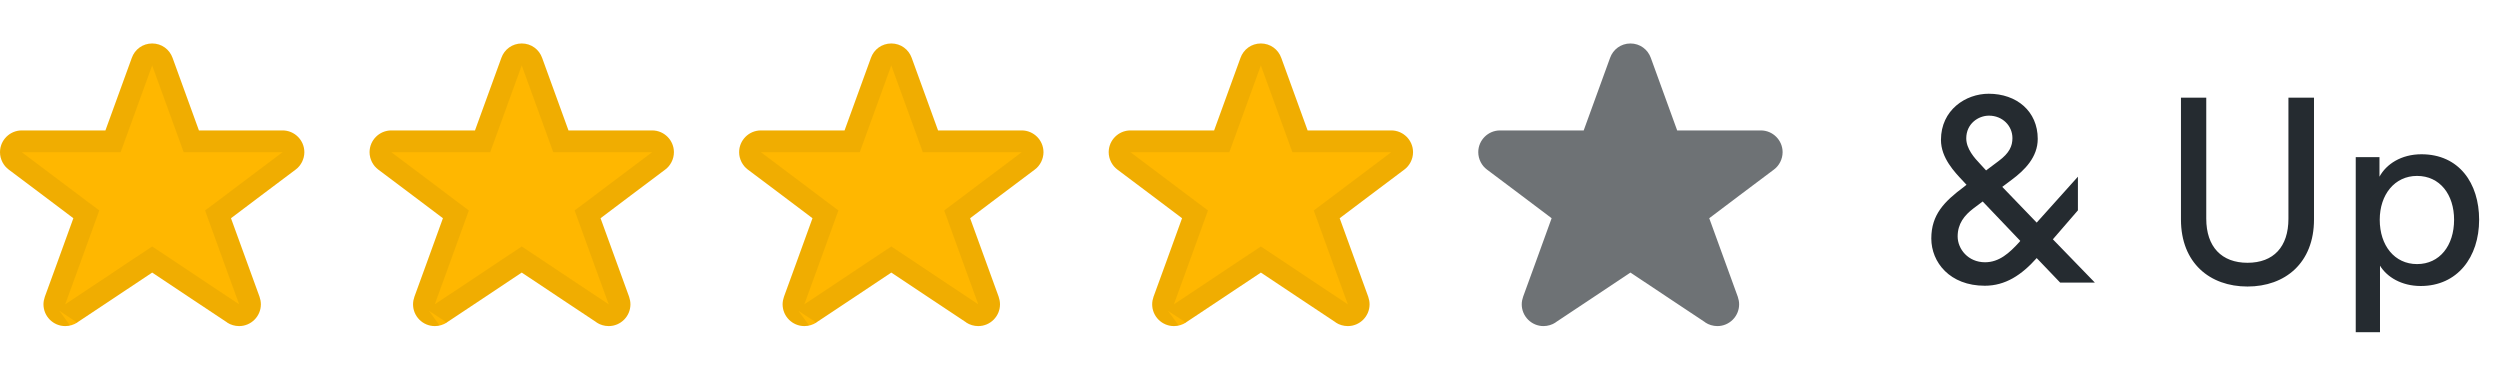 <?xml version="1.0" encoding="UTF-8"?>
<svg viewBox="0 0 115 18" version="1.1" xmlns="http://www.w3.org/2000/svg" xmlns:xlink="http://www.w3.org/1999/xlink">
    <!-- Generator: Sketch 46.2 (44496) - http://www.bohemiancoding.com/sketch -->
    <title>ranking_focus_(4&amp;up)</title>
    <desc>Created with Sketch.</desc>
    <defs></defs>
    <g id="Resource---Svg" stroke="none" stroke-width="1" fill="none" fill-rule="evenodd">
        <g id="ranking_focus_(4&amp;up)">
            <path d="M94.768,13 L93.688,11.872 C92.992,12.652 92.248,13.144 91.3,13.144 C89.692,13.144 88.84,12.064 88.84,10.972 C88.84,9.868 89.44,9.268 90.34,8.596 L90.46,8.5 L90.304,8.332 C89.908,7.912 89.284,7.264 89.284,6.436 C89.284,5.056 90.424,4.312 91.48,4.312 C92.764,4.312 93.736,5.116 93.736,6.388 C93.736,7.228 93.136,7.828 92.536,8.272 L92.104,8.596 L93.688,10.24 L95.584,8.128 L95.584,9.676 L94.432,11.008 L96.364,13 L94.768,13 Z M91.312,12.064 C91.96,12.064 92.428,11.644 92.896,11.128 L92.932,11.08 L91.204,9.268 L90.772,9.592 C90.364,9.904 90.052,10.288 90.052,10.876 C90.052,11.452 90.532,12.064 91.312,12.064 Z M90.448,6.364 C90.448,6.844 90.82,7.264 91.096,7.552 L91.36,7.84 L91.936,7.408 C92.44,7.036 92.572,6.712 92.572,6.352 C92.572,5.788 92.116,5.32 91.492,5.32 C91,5.32 90.448,5.692 90.448,6.364 Z M103.384,13.18 C105.112,13.18 106.444,12.1 106.444,10.096 L106.444,4.492 L105.268,4.492 L105.268,10.06 C105.268,11.356 104.584,12.088 103.384,12.088 C102.196,12.088 101.488,11.356 101.488,10.06 L101.488,4.492 L100.324,4.492 L100.324,10.096 C100.324,12.1 101.656,13.18 103.384,13.18 Z M109.48,15.28 L108.364,15.28 L108.364,7.228 L109.456,7.228 L109.456,8.128 C109.768,7.552 110.452,7.096 111.388,7.096 C113.116,7.096 114.04,8.428 114.04,10.108 C114.04,11.824 113.044,13.156 111.352,13.156 C110.464,13.156 109.792,12.736 109.48,12.22 L109.48,15.28 Z M112.888,10.108 C112.888,8.956 112.24,8.092 111.184,8.092 C110.152,8.092 109.468,8.956 109.468,10.108 C109.468,11.296 110.152,12.148 111.184,12.148 C112.228,12.148 112.888,11.296 112.888,10.108 Z" id="&amp;-Up" fill-opacity="0.9" fill="#0E141A"></path>
            <path d="M78.625,10.038 C79.188,11.6 79.688,12.963 79.938,13.65 C79.975,13.763 80,13.875 80,14 C80,14.55 79.55,15 79,15 C78.8,15 78.6,14.938 78.45,14.838 L78.438,14.825 C77.488,14.2 76.225,13.35 75,12.538 C73.775,13.35 72.513,14.2 71.563,14.825 L71.55,14.838 C71.4,14.938 71.2,15 71,15 C70.45,15 70,14.55 70,14 C70,13.875 70.025,13.763 70.063,13.65 C70.313,12.963 70.813,11.6 71.375,10.038 C70.375,9.288 69.625,8.713 68.4,7.8 C68.163,7.625 68,7.325 68,7 C68,6.45 68.45,6 69,6 L72.85,6 L74.063,2.663 C74.2,2.275 74.563,2 75,2 C75.438,2 75.8,2.275 75.938,2.663 C76.175,3.313 76.625,4.55 77.15,6 L81,6 C81.55,6 82,6.45 82,7 C82,7.325 81.838,7.625 81.6,7.8 C80.375,8.713 79.625,9.288 78.625,10.038 Z" id="star_5" fill-opacity="0.6" fill="#0E141A"></path>
            <g id="star_4" transform="translate(51, 2)">
                <path d="M10.625,8.038 C11.188,9.6 11.688,10.963 11.938,11.65 C11.975,11.763 12,11.875 12,12 C12,12.55 11.55,13 11,13 C10.8,13 10.6,12.938 10.45,12.838 L10.438,12.825 C9.488,12.2 8.225,11.35 7,10.538 C5.775,11.35 4.513,12.2 3.563,12.825 L3.55,12.838 C3.4,12.938 3.2,13 3,13 C2.45,13 2,12.55 2,12 C2,11.875 2.025,11.763 2.063,11.65 C2.313,10.963 2.813,9.6 3.375,8.038 C2.375,7.288 1.625,6.713 0.4,5.8 C0.163,5.625 0,5.325 0,5 C0,4.45 0.45,4 1,4 L4.85,4 L6.063,0.663 C6.2,0.275 6.563,0 7,0 C7.438,0 7.8,0.275 7.938,0.663 C8.175,1.313 8.625,2.55 9.15,4 L13,4 C13.55,4 14,4.45 14,5 C14,5.325 13.838,5.625 13.6,5.8 C12.375,6.713 11.625,7.288 10.625,8.038 Z" id="star_1" fill="#FFB700"></path>
                <path d="M10.738,12.429 C10.809,12.472 10.907,12.5 11,12.5 C11.274,12.5 11.5,12.274 11.5,12 C11.5,11.944 11.489,11.886 11.468,11.821 C11.402,11.64 11.035,10.636 10.929,10.343 C10.652,9.582 10.403,8.897 10.155,8.207 L10.029,7.859 L10.325,7.638 C10.619,7.417 10.883,7.218 11.289,6.911 L11.299,6.904 C12.337,6.12 12.647,5.886 13.303,5.397 C13.421,5.311 13.5,5.156 13.5,5 C13.5,4.726 13.274,4.5 13,4.5 L8.799,4.5 L8.68,4.17 C8.197,2.837 7.733,1.561 7.466,0.83 C7.396,0.631 7.214,0.5 7,0.5 C6.786,0.5 6.604,0.631 6.532,0.833 L5.2,4.5 L1,4.5 C0.726,4.5 0.5,4.726 0.5,5 C0.5,5.156 0.579,5.311 0.699,5.399 C1.353,5.886 1.664,6.12 2.701,6.904 L2.711,6.911 C3.118,7.218 3.381,7.417 3.675,7.638 L3.971,7.859 L3.845,8.207 C3.597,8.897 3.348,9.582 3.071,10.343 C2.965,10.636 2.598,11.64 2.537,11.808 C2.511,11.886 2.5,11.944 2.5,12 C2.5,12.274 2.726,12.5 3,12.5 C3.098,12.5 3.202,12.469 3.196,12.484 L3.209,12.471 L3.288,12.407 C3.648,12.171 4.055,11.9 4.651,11.502 C5.025,11.252 5.025,11.252 5.412,10.995 C5.725,10.785 5.963,10.626 6.197,10.471 C6.263,10.427 6.263,10.427 6.328,10.383 C6.526,10.252 6.526,10.252 6.724,10.121 L7,9.938 L7.276,10.121 C7.474,10.252 7.474,10.252 7.672,10.383 C7.737,10.427 7.737,10.427 7.803,10.471 C8.037,10.626 8.275,10.785 8.589,10.995 C8.975,11.252 8.975,11.252 9.349,11.502 C9.945,11.9 10.352,12.171 10.712,12.407 L10.738,12.429 Z" id="star_1" stroke-opacity="0.06" stroke="#0E141A"></path>
            </g>
            <g id="star_3" transform="translate(34, 2)">
                <path d="M10.625,8.038 C11.188,9.6 11.688,10.963 11.938,11.65 C11.975,11.763 12,11.875 12,12 C12,12.55 11.55,13 11,13 C10.8,13 10.6,12.938 10.45,12.838 L10.438,12.825 C9.488,12.2 8.225,11.35 7,10.538 C5.775,11.35 4.513,12.2 3.563,12.825 L3.55,12.838 C3.4,12.938 3.2,13 3,13 C2.45,13 2,12.55 2,12 C2,11.875 2.025,11.763 2.063,11.65 C2.313,10.963 2.813,9.6 3.375,8.038 C2.375,7.288 1.625,6.713 0.4,5.8 C0.163,5.625 0,5.325 0,5 C0,4.45 0.45,4 1,4 L4.85,4 L6.063,0.663 C6.2,0.275 6.563,0 7,0 C7.438,0 7.8,0.275 7.938,0.663 C8.175,1.313 8.625,2.55 9.15,4 L13,4 C13.55,4 14,4.45 14,5 C14,5.325 13.838,5.625 13.6,5.8 C12.375,6.713 11.625,7.288 10.625,8.038 Z" id="star_1" fill="#FFB700"></path>
                <path d="M10.738,12.429 C10.809,12.472 10.907,12.5 11,12.5 C11.274,12.5 11.5,12.274 11.5,12 C11.5,11.944 11.489,11.886 11.468,11.821 C11.402,11.64 11.035,10.636 10.929,10.343 C10.652,9.582 10.403,8.897 10.155,8.207 L10.029,7.859 L10.325,7.638 C10.619,7.417 10.883,7.218 11.289,6.911 L11.299,6.904 C12.337,6.12 12.647,5.886 13.303,5.397 C13.421,5.311 13.5,5.156 13.5,5 C13.5,4.726 13.274,4.5 13,4.5 L8.799,4.5 L8.68,4.17 C8.197,2.837 7.733,1.561 7.466,0.83 C7.396,0.631 7.214,0.5 7,0.5 C6.786,0.5 6.604,0.631 6.532,0.833 L5.2,4.5 L1,4.5 C0.726,4.5 0.5,4.726 0.5,5 C0.5,5.156 0.579,5.311 0.699,5.399 C1.353,5.886 1.664,6.12 2.701,6.904 L2.711,6.911 C3.118,7.218 3.381,7.417 3.675,7.638 L3.971,7.859 L3.845,8.207 C3.597,8.897 3.348,9.582 3.071,10.343 C2.965,10.636 2.598,11.64 2.537,11.808 C2.511,11.886 2.5,11.944 2.5,12 C2.5,12.274 2.726,12.5 3,12.5 C3.098,12.5 3.202,12.469 3.196,12.484 L3.209,12.471 L3.288,12.407 C3.648,12.171 4.055,11.9 4.651,11.502 C5.025,11.252 5.025,11.252 5.412,10.995 C5.725,10.785 5.963,10.626 6.197,10.471 C6.263,10.427 6.263,10.427 6.328,10.383 C6.526,10.252 6.526,10.252 6.724,10.121 L7,9.938 L7.276,10.121 C7.474,10.252 7.474,10.252 7.672,10.383 C7.737,10.427 7.737,10.427 7.803,10.471 C8.037,10.626 8.275,10.785 8.589,10.995 C8.975,11.252 8.975,11.252 9.349,11.502 C9.945,11.9 10.352,12.171 10.712,12.407 L10.738,12.429 Z" id="star_1" stroke-opacity="0.06" stroke="#0E141A"></path>
            </g>
            <g id="star_2" transform="translate(17, 2)">
                <path d="M10.625,8.038 C11.188,9.6 11.688,10.963 11.938,11.65 C11.975,11.763 12,11.875 12,12 C12,12.55 11.55,13 11,13 C10.8,13 10.6,12.938 10.45,12.838 L10.438,12.825 C9.488,12.2 8.225,11.35 7,10.538 C5.775,11.35 4.513,12.2 3.563,12.825 L3.55,12.838 C3.4,12.938 3.2,13 3,13 C2.45,13 2,12.55 2,12 C2,11.875 2.025,11.763 2.063,11.65 C2.313,10.963 2.813,9.6 3.375,8.038 C2.375,7.288 1.625,6.713 0.4,5.8 C0.163,5.625 0,5.325 0,5 C0,4.45 0.45,4 1,4 L4.85,4 L6.063,0.663 C6.2,0.275 6.563,0 7,0 C7.438,0 7.8,0.275 7.938,0.663 C8.175,1.313 8.625,2.55 9.15,4 L13,4 C13.55,4 14,4.45 14,5 C14,5.325 13.838,5.625 13.6,5.8 C12.375,6.713 11.625,7.288 10.625,8.038 Z" id="star_1" fill="#FFB700"></path>
                <path d="M10.738,12.429 C10.809,12.472 10.907,12.5 11,12.5 C11.274,12.5 11.5,12.274 11.5,12 C11.5,11.944 11.489,11.886 11.468,11.821 C11.402,11.64 11.035,10.636 10.929,10.343 C10.652,9.582 10.403,8.897 10.155,8.207 L10.029,7.859 L10.325,7.638 C10.619,7.417 10.883,7.218 11.289,6.911 L11.299,6.904 C12.337,6.12 12.647,5.886 13.303,5.397 C13.421,5.311 13.5,5.156 13.5,5 C13.5,4.726 13.274,4.5 13,4.5 L8.799,4.5 L8.68,4.17 C8.197,2.837 7.733,1.561 7.466,0.83 C7.396,0.631 7.214,0.5 7,0.5 C6.786,0.5 6.604,0.631 6.532,0.833 L5.2,4.5 L1,4.5 C0.726,4.5 0.5,4.726 0.5,5 C0.5,5.156 0.579,5.311 0.699,5.399 C1.353,5.886 1.664,6.12 2.701,6.904 L2.711,6.911 C3.118,7.218 3.381,7.417 3.675,7.638 L3.971,7.859 L3.845,8.207 C3.597,8.897 3.348,9.582 3.071,10.343 C2.965,10.636 2.598,11.64 2.537,11.808 C2.511,11.886 2.5,11.944 2.5,12 C2.5,12.274 2.726,12.5 3,12.5 C3.098,12.5 3.202,12.469 3.196,12.484 L3.209,12.471 L3.288,12.407 C3.648,12.171 4.055,11.9 4.651,11.502 C5.025,11.252 5.025,11.252 5.412,10.995 C5.725,10.785 5.963,10.626 6.197,10.471 C6.263,10.427 6.263,10.427 6.328,10.383 C6.526,10.252 6.526,10.252 6.724,10.121 L7,9.938 L7.276,10.121 C7.474,10.252 7.474,10.252 7.672,10.383 C7.737,10.427 7.737,10.427 7.803,10.471 C8.037,10.626 8.275,10.785 8.589,10.995 C8.975,11.252 8.975,11.252 9.349,11.502 C9.945,11.9 10.352,12.171 10.712,12.407 L10.738,12.429 Z" id="star_1" stroke-opacity="0.06" stroke="#0E141A"></path>
            </g>
            <g id="star_1" transform="translate(0, 2)">
                <path d="M10.625,8.038 C11.188,9.6 11.688,10.963 11.938,11.65 C11.975,11.763 12,11.875 12,12 C12,12.55 11.55,13 11,13 C10.8,13 10.6,12.938 10.45,12.838 L10.438,12.825 C9.488,12.2 8.225,11.35 7,10.538 C5.775,11.35 4.513,12.2 3.563,12.825 L3.55,12.838 C3.4,12.938 3.2,13 3,13 C2.45,13 2,12.55 2,12 C2,11.875 2.025,11.763 2.063,11.65 C2.313,10.963 2.813,9.6 3.375,8.038 C2.375,7.288 1.625,6.713 0.4,5.8 C0.163,5.625 0,5.325 0,5 C0,4.45 0.45,4 1,4 L4.85,4 L6.063,0.663 C6.2,0.275 6.563,0 7,0 C7.438,0 7.8,0.275 7.938,0.663 C8.175,1.313 8.625,2.55 9.15,4 L13,4 C13.55,4 14,4.45 14,5 C14,5.325 13.838,5.625 13.6,5.8 C12.375,6.713 11.625,7.288 10.625,8.038 Z" fill="#FFB700"></path>
                <path d="M10.738,12.429 C10.809,12.472 10.907,12.5 11,12.5 C11.274,12.5 11.5,12.274 11.5,12 C11.5,11.944 11.489,11.886 11.468,11.821 C11.402,11.64 11.035,10.636 10.929,10.343 C10.652,9.582 10.403,8.897 10.155,8.207 L10.029,7.859 L10.325,7.638 C10.619,7.417 10.883,7.218 11.289,6.911 L11.299,6.904 C12.337,6.12 12.647,5.886 13.303,5.397 C13.421,5.311 13.5,5.156 13.5,5 C13.5,4.726 13.274,4.5 13,4.5 L8.799,4.5 L8.68,4.17 C8.197,2.837 7.733,1.561 7.466,0.83 C7.396,0.631 7.214,0.5 7,0.5 C6.786,0.5 6.604,0.631 6.532,0.833 L5.2,4.5 L1,4.5 C0.726,4.5 0.5,4.726 0.5,5 C0.5,5.156 0.579,5.311 0.699,5.399 C1.353,5.886 1.664,6.12 2.701,6.904 L2.711,6.911 C3.118,7.218 3.381,7.417 3.675,7.638 L3.971,7.859 L3.845,8.207 C3.597,8.897 3.348,9.582 3.071,10.343 C2.965,10.636 2.598,11.64 2.537,11.808 C2.511,11.886 2.5,11.944 2.5,12 C2.5,12.274 2.726,12.5 3,12.5 C3.098,12.5 3.202,12.469 3.196,12.484 L3.209,12.471 L3.288,12.407 C3.648,12.171 4.055,11.9 4.651,11.502 C5.025,11.252 5.025,11.252 5.412,10.995 C5.725,10.785 5.963,10.626 6.197,10.471 C6.263,10.427 6.263,10.427 6.328,10.383 C6.526,10.252 6.526,10.252 6.724,10.121 L7,9.938 L7.276,10.121 C7.474,10.252 7.474,10.252 7.672,10.383 C7.737,10.427 7.737,10.427 7.803,10.471 C8.037,10.626 8.275,10.785 8.589,10.995 C8.975,11.252 8.975,11.252 9.349,11.502 C9.945,11.9 10.352,12.171 10.712,12.407 L10.738,12.429 Z" stroke-opacity="0.06" stroke="#0E141A"></path>
            </g>
        </g>
    </g>
</svg>
